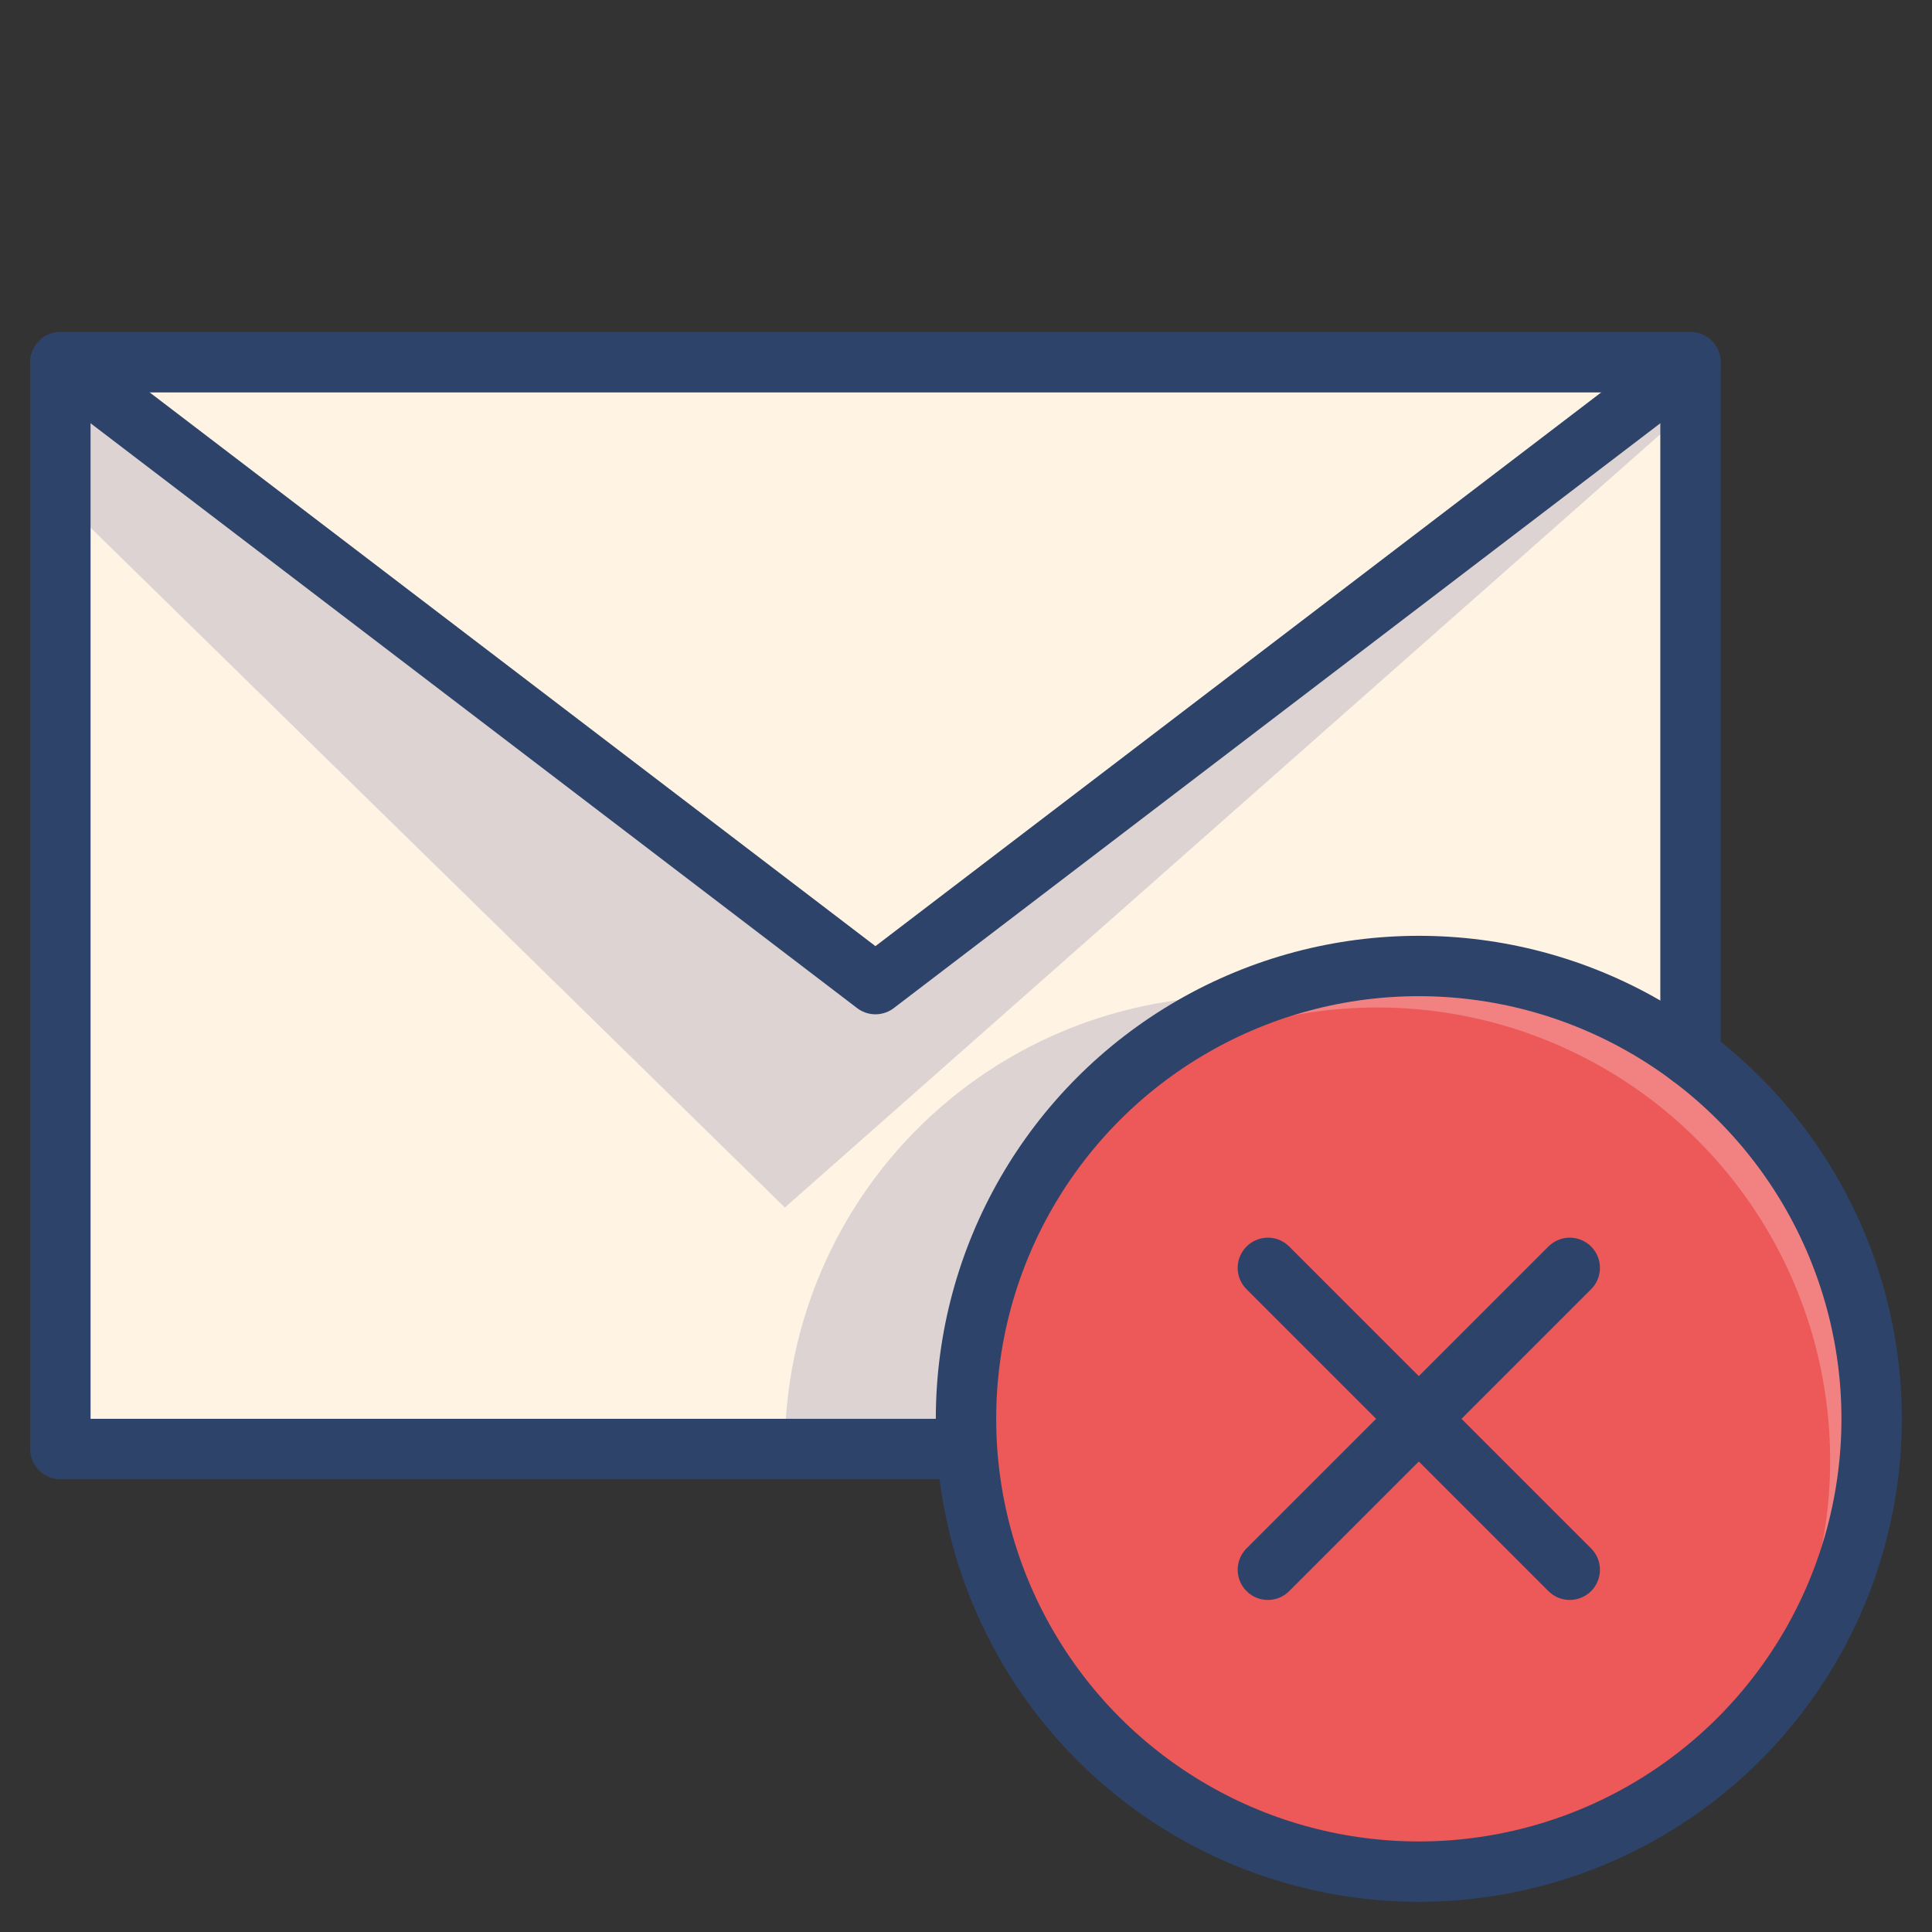 <svg xmlns="http://www.w3.org/2000/svg" viewBox="0 0 64 64" aria-labelledby="title" aria-describedby="desc"><rect x="0" y="0" width="64" height="64" fill="#333333" stroke="none"/><circle data-name="layer2" cx="47" cy="47" r="15" fill="#ed5858"/><path data-name="opacity" d="M47 32a15 15 0 0 0-11.6 5.4 15 15 0 0 1 21.2 21.2A15 15 0 0 0 47 32z" fill="#fff" opacity=".25"/><path data-name="layer1" d="M47 32a14.9 14.9 0 0 1 9 3V12H2v36h30.1c0-.3-.1-.7-.1-1a15 15 0 0 1 15-15z" fill="#fff4e3"/><path data-name="opacity" d="M26 48h6.1c0-.3-.1-.7-.1-1a15 15 0 0 1 9.6-14H41a15 15 0 0 0-15 15z" fill="#000064" opacity=".14"/><path data-name="opacity" fill="#000064" opacity=".14" d="M2 12l27 20.6L56 12v1.5L26 40 2 16.5V12z"/><path data-name="stroke" fill="none" stroke="#2e4369" stroke-linecap="round" stroke-miterlimit="10" stroke-width="2" d="M32 48H2V12h54v23" stroke-linejoin="round"/><path data-name="stroke" fill="none" stroke="#2e4369" stroke-linecap="round" stroke-miterlimit="10" stroke-width="2" d="M2 12l27 20.6L56 12m-4 30L42 52m10 0L42 42" stroke-linejoin="round"/><circle data-name="stroke" cx="47" cy="47" r="15" fill="none" stroke="#2e4369" stroke-linecap="round" stroke-miterlimit="10" stroke-width="2" stroke-linejoin="round"/></svg>
